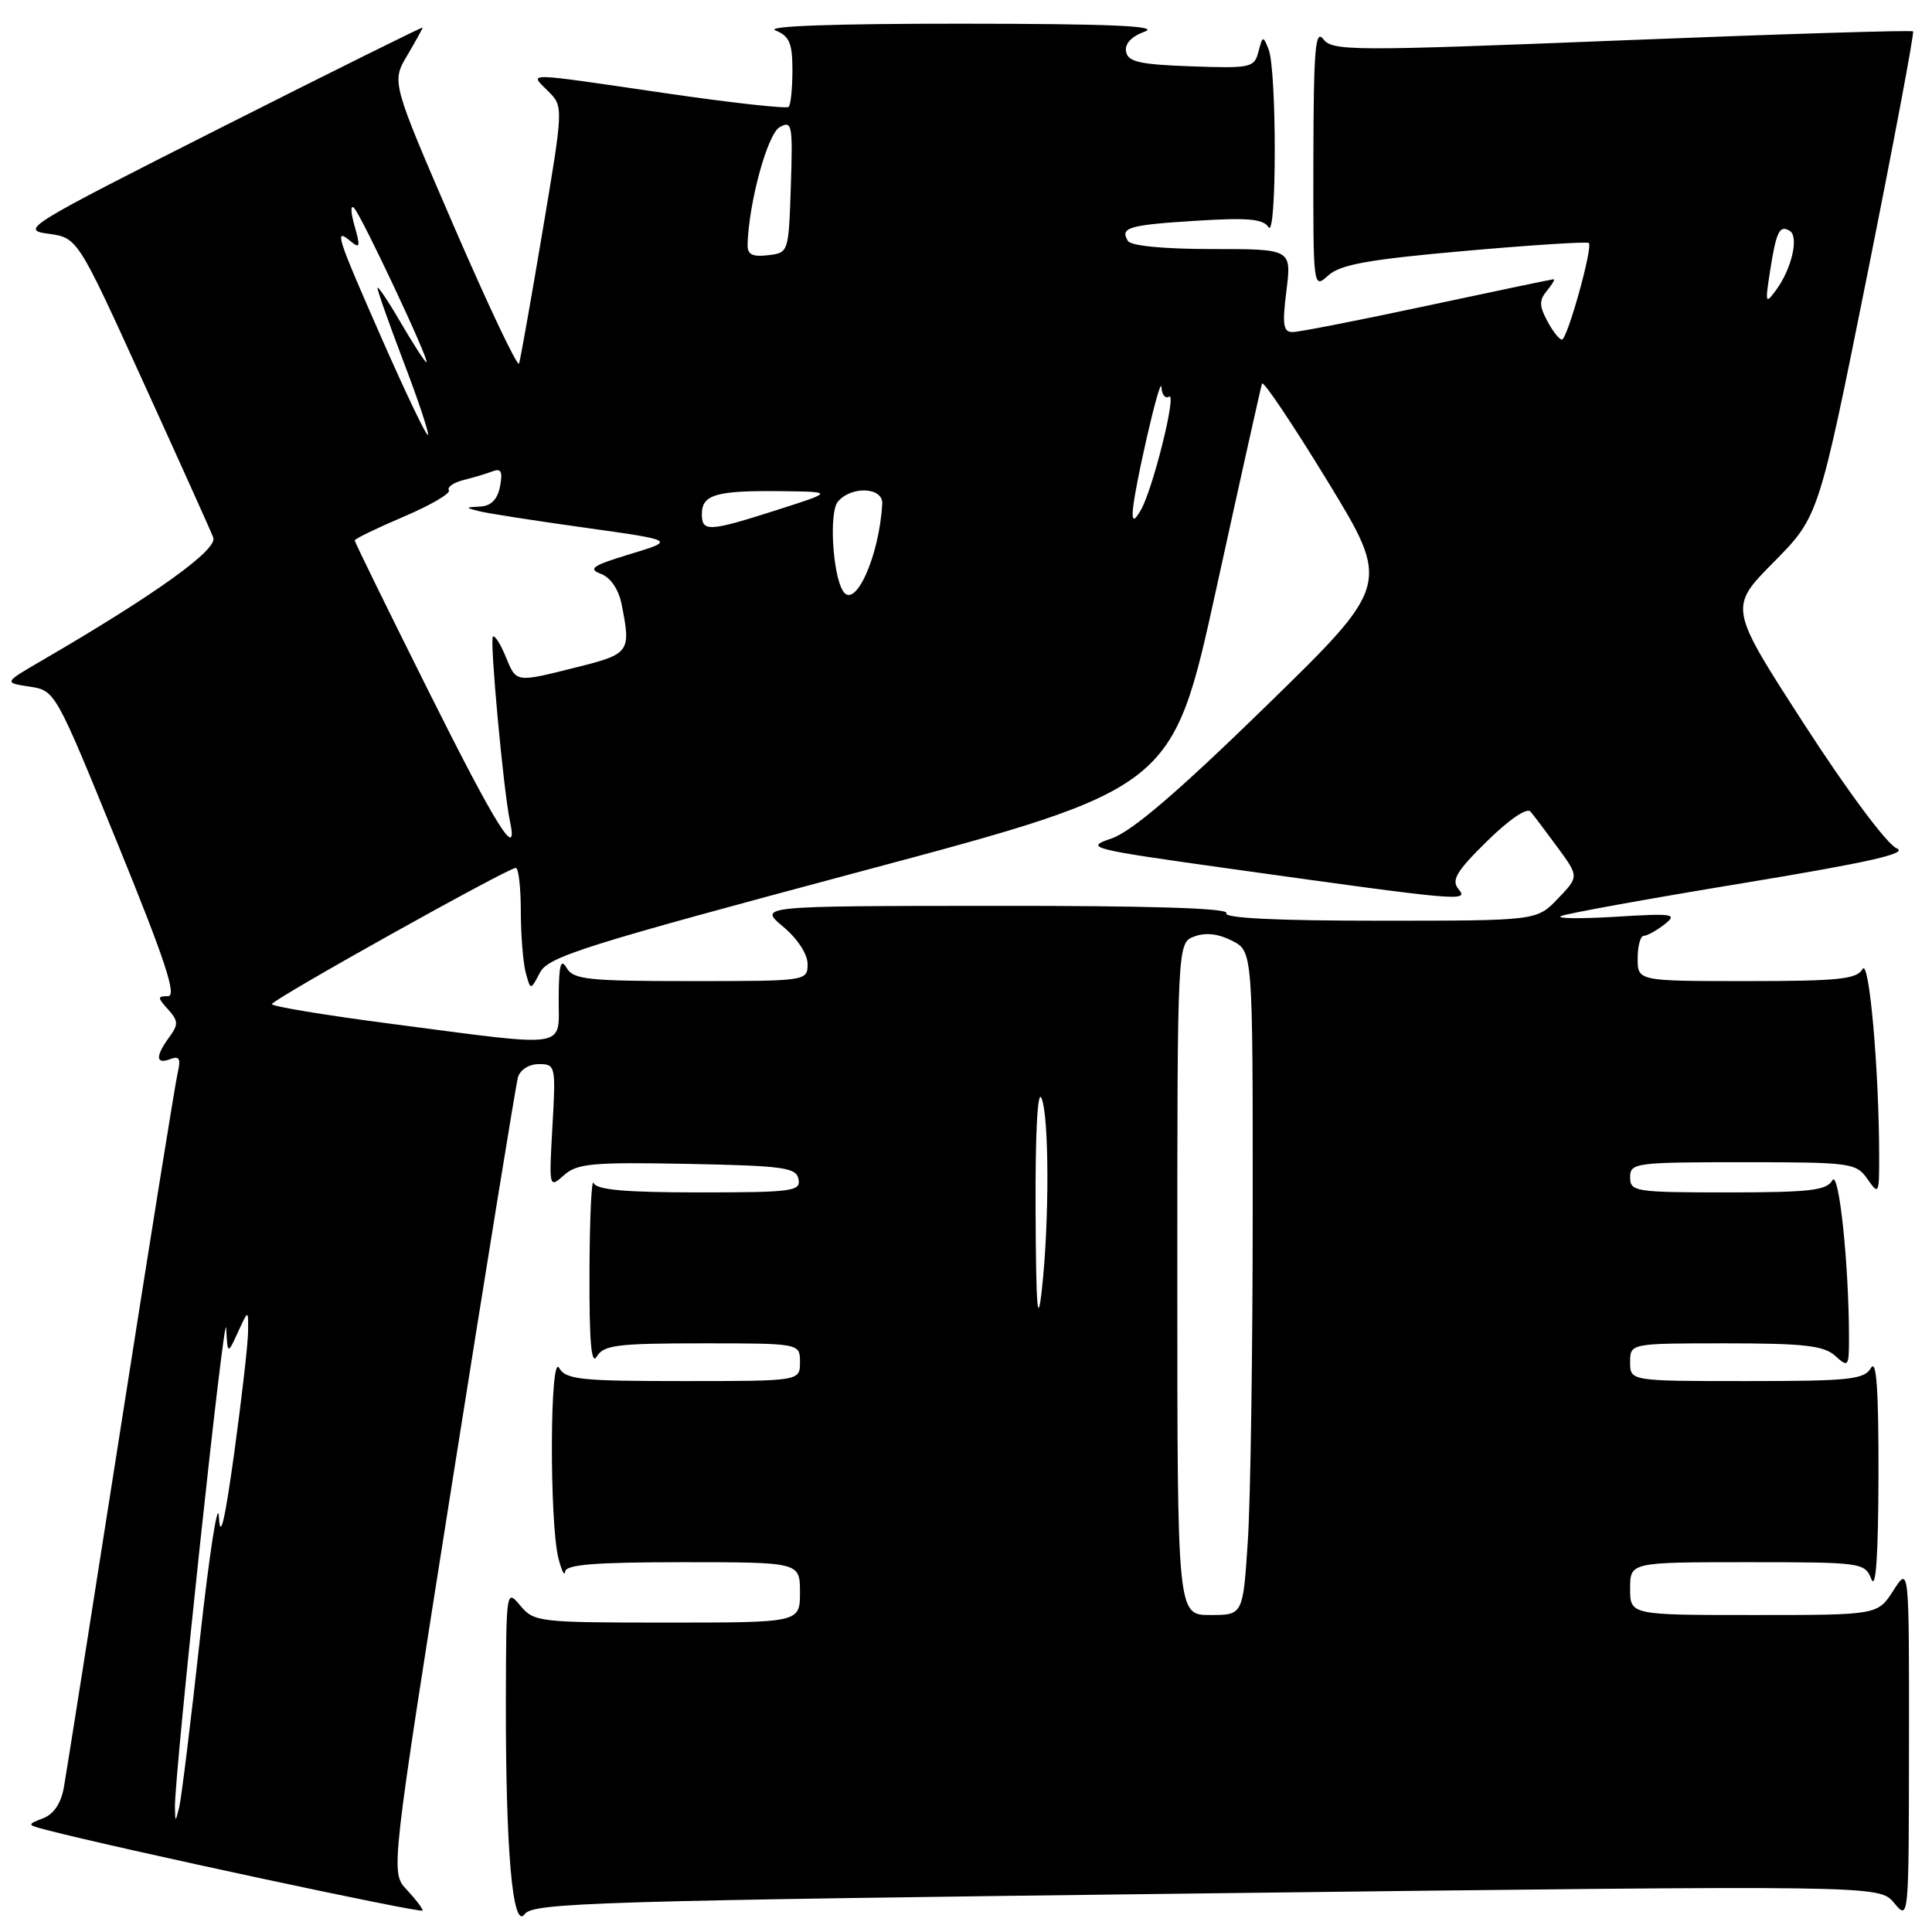 <?xml version="1.0" encoding="UTF-8" standalone="no"?>
<!DOCTYPE svg PUBLIC "-//W3C//DTD SVG 1.1//EN" "http://www.w3.org/Graphics/SVG/1.1/DTD/svg11.dtd" >
<svg xmlns="http://www.w3.org/2000/svg" xmlns:xlink="http://www.w3.org/1999/xlink" version="1.1" viewBox="0 0 256 256">
 <g >
 <path fill="currentColor"
d=" M 159.87 250.88 C 249.01 249.79 249.01 249.79 250.97 252.14 C 252.93 254.50 252.93 254.49 252.95 231.00 C 252.97 207.50 252.97 207.50 250.88 210.75 C 248.80 214.00 248.80 214.00 232.40 214.00 C 216.00 214.00 216.00 214.00 216.00 210.50 C 216.00 207.00 216.00 207.00 231.53 207.00 C 246.71 207.00 247.09 207.05 247.97 209.25 C 248.57 210.74 248.88 206.06 248.91 195.50 C 248.93 184.17 248.64 180.01 247.92 181.25 C 247.02 182.80 245.11 183.00 231.45 183.00 C 216.00 183.00 216.00 183.00 216.00 180.50 C 216.00 178.00 216.00 178.00 228.67 178.00 C 239.06 178.00 241.67 178.30 243.17 179.65 C 244.91 181.23 245.00 181.12 245.00 177.31 C 245.00 167.56 243.66 154.86 242.79 156.40 C 242.05 157.74 239.77 158.00 228.95 158.00 C 216.67 158.00 216.00 157.90 216.00 156.00 C 216.00 154.09 216.67 154.00 230.94 154.00 C 245.25 154.00 245.95 154.09 247.44 156.22 C 248.94 158.36 249.00 158.25 249.00 153.38 C 249.00 141.87 247.67 126.84 246.79 128.41 C 246.04 129.75 243.63 130.00 231.45 130.00 C 217.00 130.00 217.00 130.00 217.00 127.00 C 217.00 125.35 217.36 124.00 217.81 124.00 C 218.25 124.00 219.49 123.31 220.56 122.48 C 222.33 121.09 221.74 121.00 214.00 121.48 C 209.32 121.76 206.11 121.72 206.85 121.38 C 207.59 121.05 218.39 119.09 230.85 117.04 C 247.80 114.24 252.95 113.07 251.31 112.40 C 250.06 111.89 244.79 104.82 239.09 96.00 C 229.07 80.50 229.07 80.50 235.03 74.48 C 240.99 68.45 240.99 68.45 247.41 36.48 C 250.93 18.89 253.67 4.35 253.49 4.16 C 253.30 3.97 235.93 4.51 214.89 5.35 C 179.09 6.78 176.55 6.77 175.35 5.19 C 174.29 3.79 174.06 6.52 174.03 20.90 C 174.00 38.27 174.00 38.31 176.01 36.49 C 177.61 35.05 181.33 34.38 194.09 33.25 C 202.93 32.47 210.33 31.99 210.53 32.20 C 211.09 32.76 207.67 45.00 206.96 45.00 C 206.62 45.00 205.74 43.89 205.02 42.53 C 203.95 40.53 203.94 39.78 204.97 38.53 C 205.67 37.69 206.08 37.00 205.87 37.00 C 205.67 37.00 198.14 38.58 189.14 40.50 C 180.15 42.43 172.11 44.00 171.28 44.00 C 170.03 44.00 169.89 43.04 170.46 38.50 C 171.14 33.00 171.14 33.00 160.63 33.00 C 154.26 33.00 149.86 32.58 149.46 31.93 C 148.36 30.15 149.53 29.81 158.54 29.25 C 165.31 28.82 167.39 29.01 168.08 30.10 C 169.18 31.83 169.19 9.35 168.10 6.55 C 167.37 4.71 167.31 4.72 166.75 6.85 C 166.20 8.97 165.74 9.07 157.84 8.79 C 151.05 8.55 149.46 8.20 149.21 6.85 C 149.01 5.80 149.91 4.83 151.70 4.18 C 153.73 3.44 147.07 3.15 127.50 3.14 C 110.43 3.13 101.33 3.46 102.75 4.03 C 104.60 4.78 105.00 5.71 105.00 9.30 C 105.00 11.70 104.78 13.89 104.50 14.16 C 104.23 14.44 96.92 13.62 88.25 12.36 C 69.03 9.55 70.13 9.57 72.61 12.06 C 74.67 14.11 74.67 14.11 71.89 30.64 C 70.36 39.74 68.96 47.62 68.78 48.17 C 68.59 48.72 64.72 40.55 60.16 30.02 C 51.88 10.86 51.88 10.86 53.94 7.38 C 55.07 5.46 56.00 3.78 56.00 3.65 C 56.00 3.53 43.96 9.50 29.25 16.93 C 3.46 29.96 2.64 30.47 6.39 30.97 C 10.28 31.50 10.28 31.50 18.95 50.55 C 23.73 61.03 27.92 70.34 28.26 71.23 C 28.87 72.83 20.57 78.79 5.50 87.55 C 0.50 90.46 0.50 90.46 3.91 90.98 C 7.32 91.50 7.32 91.50 15.57 111.75 C 21.90 127.28 23.46 132.00 22.26 132.00 C 20.84 132.00 20.84 132.17 22.27 133.75 C 23.64 135.28 23.66 135.75 22.42 137.44 C 20.57 139.97 20.62 141.08 22.55 140.34 C 23.76 139.88 23.98 140.27 23.55 142.12 C 23.24 143.43 19.85 164.52 16.02 189.00 C 12.19 213.48 8.79 234.99 8.47 236.80 C 8.09 238.95 7.12 240.40 5.69 240.94 C 3.55 241.77 3.56 241.80 6.17 242.48 C 15.49 244.91 56.00 253.59 56.00 253.16 C 56.00 252.87 55.04 251.61 53.87 250.37 C 51.75 248.10 51.75 248.10 59.94 196.30 C 64.45 167.81 68.36 143.71 68.63 142.75 C 68.92 141.75 70.10 141.00 71.40 141.00 C 73.61 141.00 73.66 141.21 73.20 149.25 C 72.74 157.43 72.75 157.48 74.73 155.72 C 76.48 154.16 78.48 153.98 91.10 154.22 C 103.87 154.47 105.51 154.70 105.81 156.25 C 106.12 157.85 104.97 158.00 92.66 158.00 C 82.80 158.00 79.03 157.66 78.66 156.75 C 78.38 156.06 78.14 161.35 78.11 168.50 C 78.07 177.79 78.35 181.00 79.08 179.75 C 79.97 178.23 81.77 178.00 93.05 178.00 C 106.00 178.00 106.00 178.00 106.00 180.50 C 106.00 183.00 106.00 183.00 90.55 183.00 C 76.89 183.00 74.98 182.80 74.08 181.25 C 72.86 179.15 72.79 201.73 74.00 206.50 C 74.42 208.15 74.82 208.94 74.88 208.25 C 74.97 207.31 78.83 207.00 90.50 207.00 C 106.00 207.00 106.00 207.00 106.00 211.00 C 106.00 215.00 106.00 215.00 88.41 215.00 C 71.39 215.00 70.76 214.93 68.94 212.75 C 67.09 210.53 67.07 210.68 67.03 225.10 C 66.99 245.14 67.92 255.83 69.53 253.63 C 70.63 252.12 78.82 251.87 159.87 250.88 Z  M 23.18 239.50 C 23.08 235.39 29.79 172.64 29.97 176.00 C 30.16 179.50 30.16 179.50 31.54 176.50 C 32.91 173.50 32.91 173.50 32.87 176.50 C 32.85 178.15 32.02 185.35 31.04 192.50 C 29.78 201.62 29.17 204.16 29.01 201.00 C 28.88 198.53 27.76 205.72 26.51 217.00 C 25.27 228.28 24.02 238.40 23.74 239.50 C 23.23 241.50 23.23 241.50 23.18 239.50 Z  M 156.00 169.47 C 156.00 124.94 156.00 124.94 158.25 124.09 C 159.73 123.53 161.44 123.72 163.25 124.65 C 166.00 126.05 166.00 126.05 165.99 160.28 C 165.99 179.10 165.70 198.89 165.34 204.25 C 164.70 214.00 164.70 214.00 160.35 214.00 C 156.00 214.00 156.00 214.00 156.00 169.47 Z  M 137.22 160.50 C 137.17 150.21 137.48 144.29 138.00 145.50 C 139.03 147.90 139.05 161.97 138.04 171.00 C 137.49 175.88 137.28 173.27 137.22 160.50 Z  M 51.75 135.65 C 43.09 134.52 36.01 133.35 36.03 133.05 C 36.06 132.45 67.30 115.00 68.35 115.00 C 68.71 115.00 69.01 117.59 69.01 120.75 C 69.02 123.91 69.31 127.57 69.66 128.87 C 70.30 131.25 70.30 131.25 71.55 128.87 C 72.66 126.76 77.34 125.29 114.09 115.46 C 155.37 104.43 155.37 104.43 161.16 78.04 C 164.34 63.53 167.07 51.29 167.22 50.83 C 167.38 50.37 171.27 56.18 175.89 63.73 C 184.27 77.47 184.27 77.47 167.67 93.65 C 156.01 105.01 149.94 110.20 147.28 111.10 C 143.65 112.33 144.27 112.49 163.00 115.11 C 193.72 119.41 194.65 119.49 193.26 117.81 C 192.28 116.63 192.97 115.46 197.02 111.48 C 199.96 108.59 202.32 106.98 202.80 107.54 C 203.25 108.07 204.87 110.22 206.42 112.33 C 209.22 116.16 209.22 116.16 206.42 119.08 C 203.63 122.00 203.63 122.00 182.75 122.00 C 169.09 122.00 162.10 121.65 162.50 121.00 C 162.91 120.34 152.43 120.01 131.81 120.03 C 100.50 120.05 100.50 120.05 103.76 122.78 C 105.68 124.38 107.01 126.43 107.01 127.75 C 107.00 129.99 106.90 130.00 91.55 130.00 C 77.89 130.00 75.98 129.80 75.08 128.25 C 74.30 126.91 74.05 127.86 74.03 132.25 C 73.99 139.08 75.84 138.79 51.75 135.65 Z  M 56.74 91.49 C 51.38 80.76 47.00 71.82 47.00 71.61 C 47.00 71.40 49.91 69.99 53.47 68.47 C 57.03 66.96 59.74 65.38 59.48 64.97 C 59.22 64.55 60.09 63.94 61.41 63.61 C 62.73 63.28 64.47 62.76 65.28 62.45 C 66.40 62.02 66.63 62.49 66.26 64.44 C 65.92 66.18 65.08 67.04 63.63 67.12 C 61.61 67.23 61.60 67.26 63.50 67.74 C 64.60 68.02 70.90 69.00 77.50 69.92 C 89.50 71.60 89.50 71.60 83.50 73.42 C 78.52 74.93 77.86 75.37 79.61 76.03 C 80.90 76.52 81.96 78.07 82.36 80.04 C 83.63 86.38 83.45 86.65 76.54 88.38 C 68.21 90.47 68.45 90.51 66.99 86.97 C 66.30 85.30 65.54 84.12 65.31 84.36 C 64.87 84.79 66.72 104.84 67.56 108.75 C 68.76 114.35 65.77 109.58 56.74 91.49 Z  M 111.69 78.30 C 110.32 76.08 109.85 67.89 111.01 66.49 C 112.78 64.35 117.03 64.54 116.90 66.75 C 116.52 73.70 113.28 80.88 111.69 78.30 Z  M 93.00 68.11 C 93.00 65.54 94.91 64.99 103.33 65.08 C 110.50 65.16 110.50 65.16 103.00 67.56 C 93.90 70.47 93.00 70.52 93.00 68.11 Z  M 150.08 68.00 C 150.10 65.48 153.79 49.37 153.90 51.31 C 153.95 52.30 154.40 52.87 154.90 52.56 C 155.98 51.90 152.76 64.84 151.17 67.58 C 150.37 68.96 150.07 69.08 150.08 68.00 Z  M 50.68 45.07 C 44.57 31.19 44.23 30.11 46.45 31.96 C 47.70 33.00 47.78 32.71 46.97 29.90 C 46.46 28.11 46.43 27.05 46.92 27.57 C 47.95 28.65 57.04 48.00 56.51 48.00 C 56.32 48.00 54.79 45.64 53.10 42.75 C 51.42 39.86 50.03 37.80 50.02 38.16 C 50.01 38.53 51.59 42.98 53.52 48.06 C 55.46 53.14 56.89 57.44 56.70 57.63 C 56.51 57.82 53.80 52.16 50.68 45.07 Z  M 234.53 36.00 C 235.36 30.66 235.80 29.76 237.15 30.59 C 238.39 31.36 237.42 35.60 235.35 38.42 C 233.93 40.36 233.88 40.20 234.53 36.00 Z  M 99.06 32.32 C 99.25 26.69 101.71 17.74 103.31 16.85 C 104.95 15.93 105.06 16.49 104.79 24.68 C 104.50 33.48 104.49 33.50 101.75 33.82 C 99.63 34.06 99.01 33.72 99.06 32.32 Z "/>
</g>
</svg>